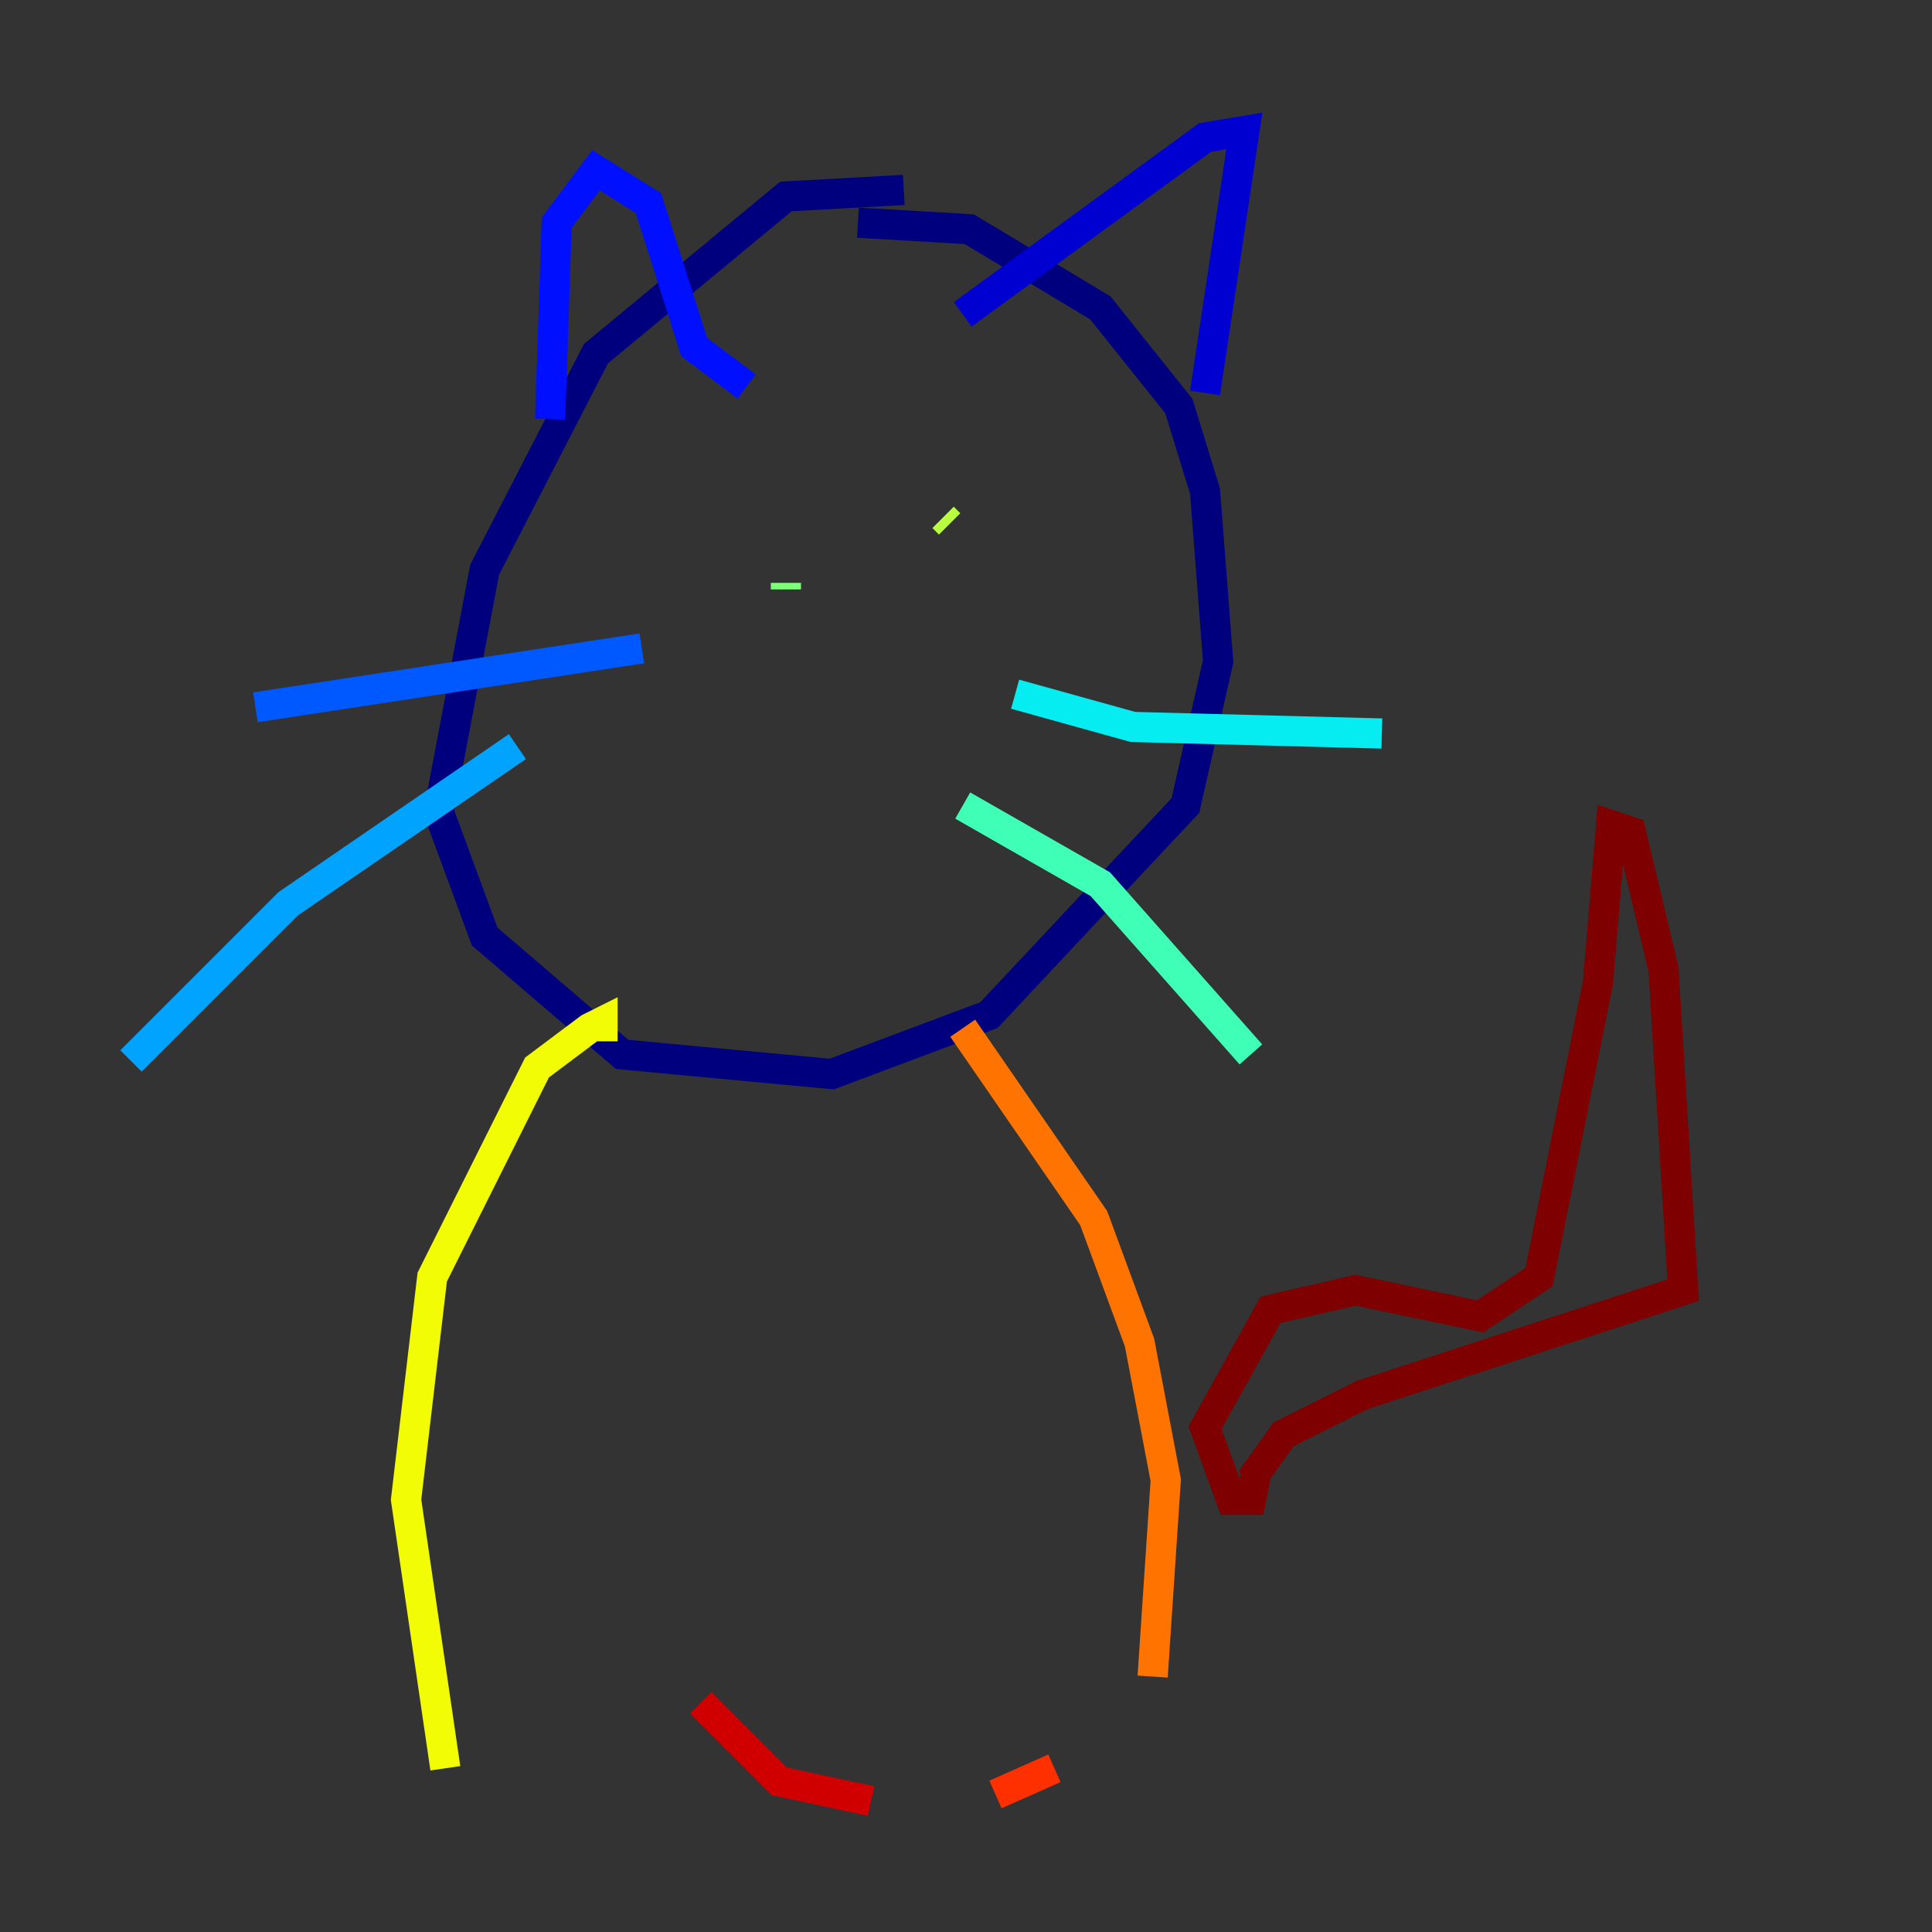 <?xml version="1.0" encoding="utf-8" ?>
<svg baseProfile="tiny" height="128" version="1.2" viewBox="0,0,128,128" width="128" xmlns="http://www.w3.org/2000/svg" xmlns:ev="http://www.w3.org/2001/xml-events" xmlns:xlink="http://www.w3.org/1999/xlink"><rect x="0" y="0" width="128" height="128" fill="#333333" stroke="none"/><defs /><polyline fill="none" points="59.878,12.583 52.068,13.017 39.485,23.43 32.108,37.749 29.071,53.803 32.108,62.047 41.22,69.858 55.105,71.159 65.519,67.254 78.536,53.37 80.705,43.824 79.837,32.542 78.102,26.902 72.895,20.393 64.217,15.186 56.841,14.752" stroke="#00007f" stroke-width="2" /><polyline fill="none" points="63.783,20.827 79.837,9.112 82.441,8.678 79.837,26.034" stroke="#0000d1" stroke-width="2" /><polyline fill="none" points="49.464,25.6 45.993,22.997 42.956,13.451 39.485,11.281 36.881,14.752 36.447,27.77" stroke="#0010ff" stroke-width="2" /><polyline fill="none" points="42.522,42.956 16.922,46.861" stroke="#0058ff" stroke-width="2" /><polyline fill="none" points="34.278,49.464 19.091,59.878 8.678,70.291" stroke="#00a4ff" stroke-width="2" /><polyline fill="none" points="67.254,45.993 75.064,48.163 91.552,48.597" stroke="#05ecf1" stroke-width="2" /><polyline fill="none" points="63.783,53.37 72.895,58.576 82.875,69.858" stroke="#3fffb7" stroke-width="2" /><polyline fill="none" points="52.068,39.051 52.068,38.617" stroke="#7cff79" stroke-width="2" /><polyline fill="none" points="62.915,34.712 62.481,34.278" stroke="#b7ff3f" stroke-width="2" /><polyline fill="none" points="39.919,68.99 39.919,67.688 39.051,68.122 35.58,70.725 28.637,84.61 26.902,99.363 29.505,117.153" stroke="#f1fc05" stroke-width="2" /><polyline fill="none" points="60.312,75.932 60.312,75.932" stroke="#ffb900" stroke-width="2" /><polyline fill="none" points="63.783,68.122 72.461,80.705 75.498,88.949 77.234,98.061 76.366,111.078" stroke="#ff7300" stroke-width="2" /><polyline fill="none" points="69.858,117.153 65.953,118.888" stroke="#ff3000" stroke-width="2" /><polyline fill="none" points="57.709,119.322 51.634,118.02 46.427,112.814" stroke="#d10000" stroke-width="2" /><polyline fill="none" points="83.308,97.193 82.875,99.363 81.573,99.363 79.837,94.59 84.176,86.78 89.817,85.478 98.061,87.214 101.966,84.61 105.871,65.085 106.739,54.671 108.041,55.105 110.21,64.217 111.512,85.478 90.251,92.42 85.044,95.024 82.875,98.061" stroke="#7f0000" stroke-width="2" /></svg>